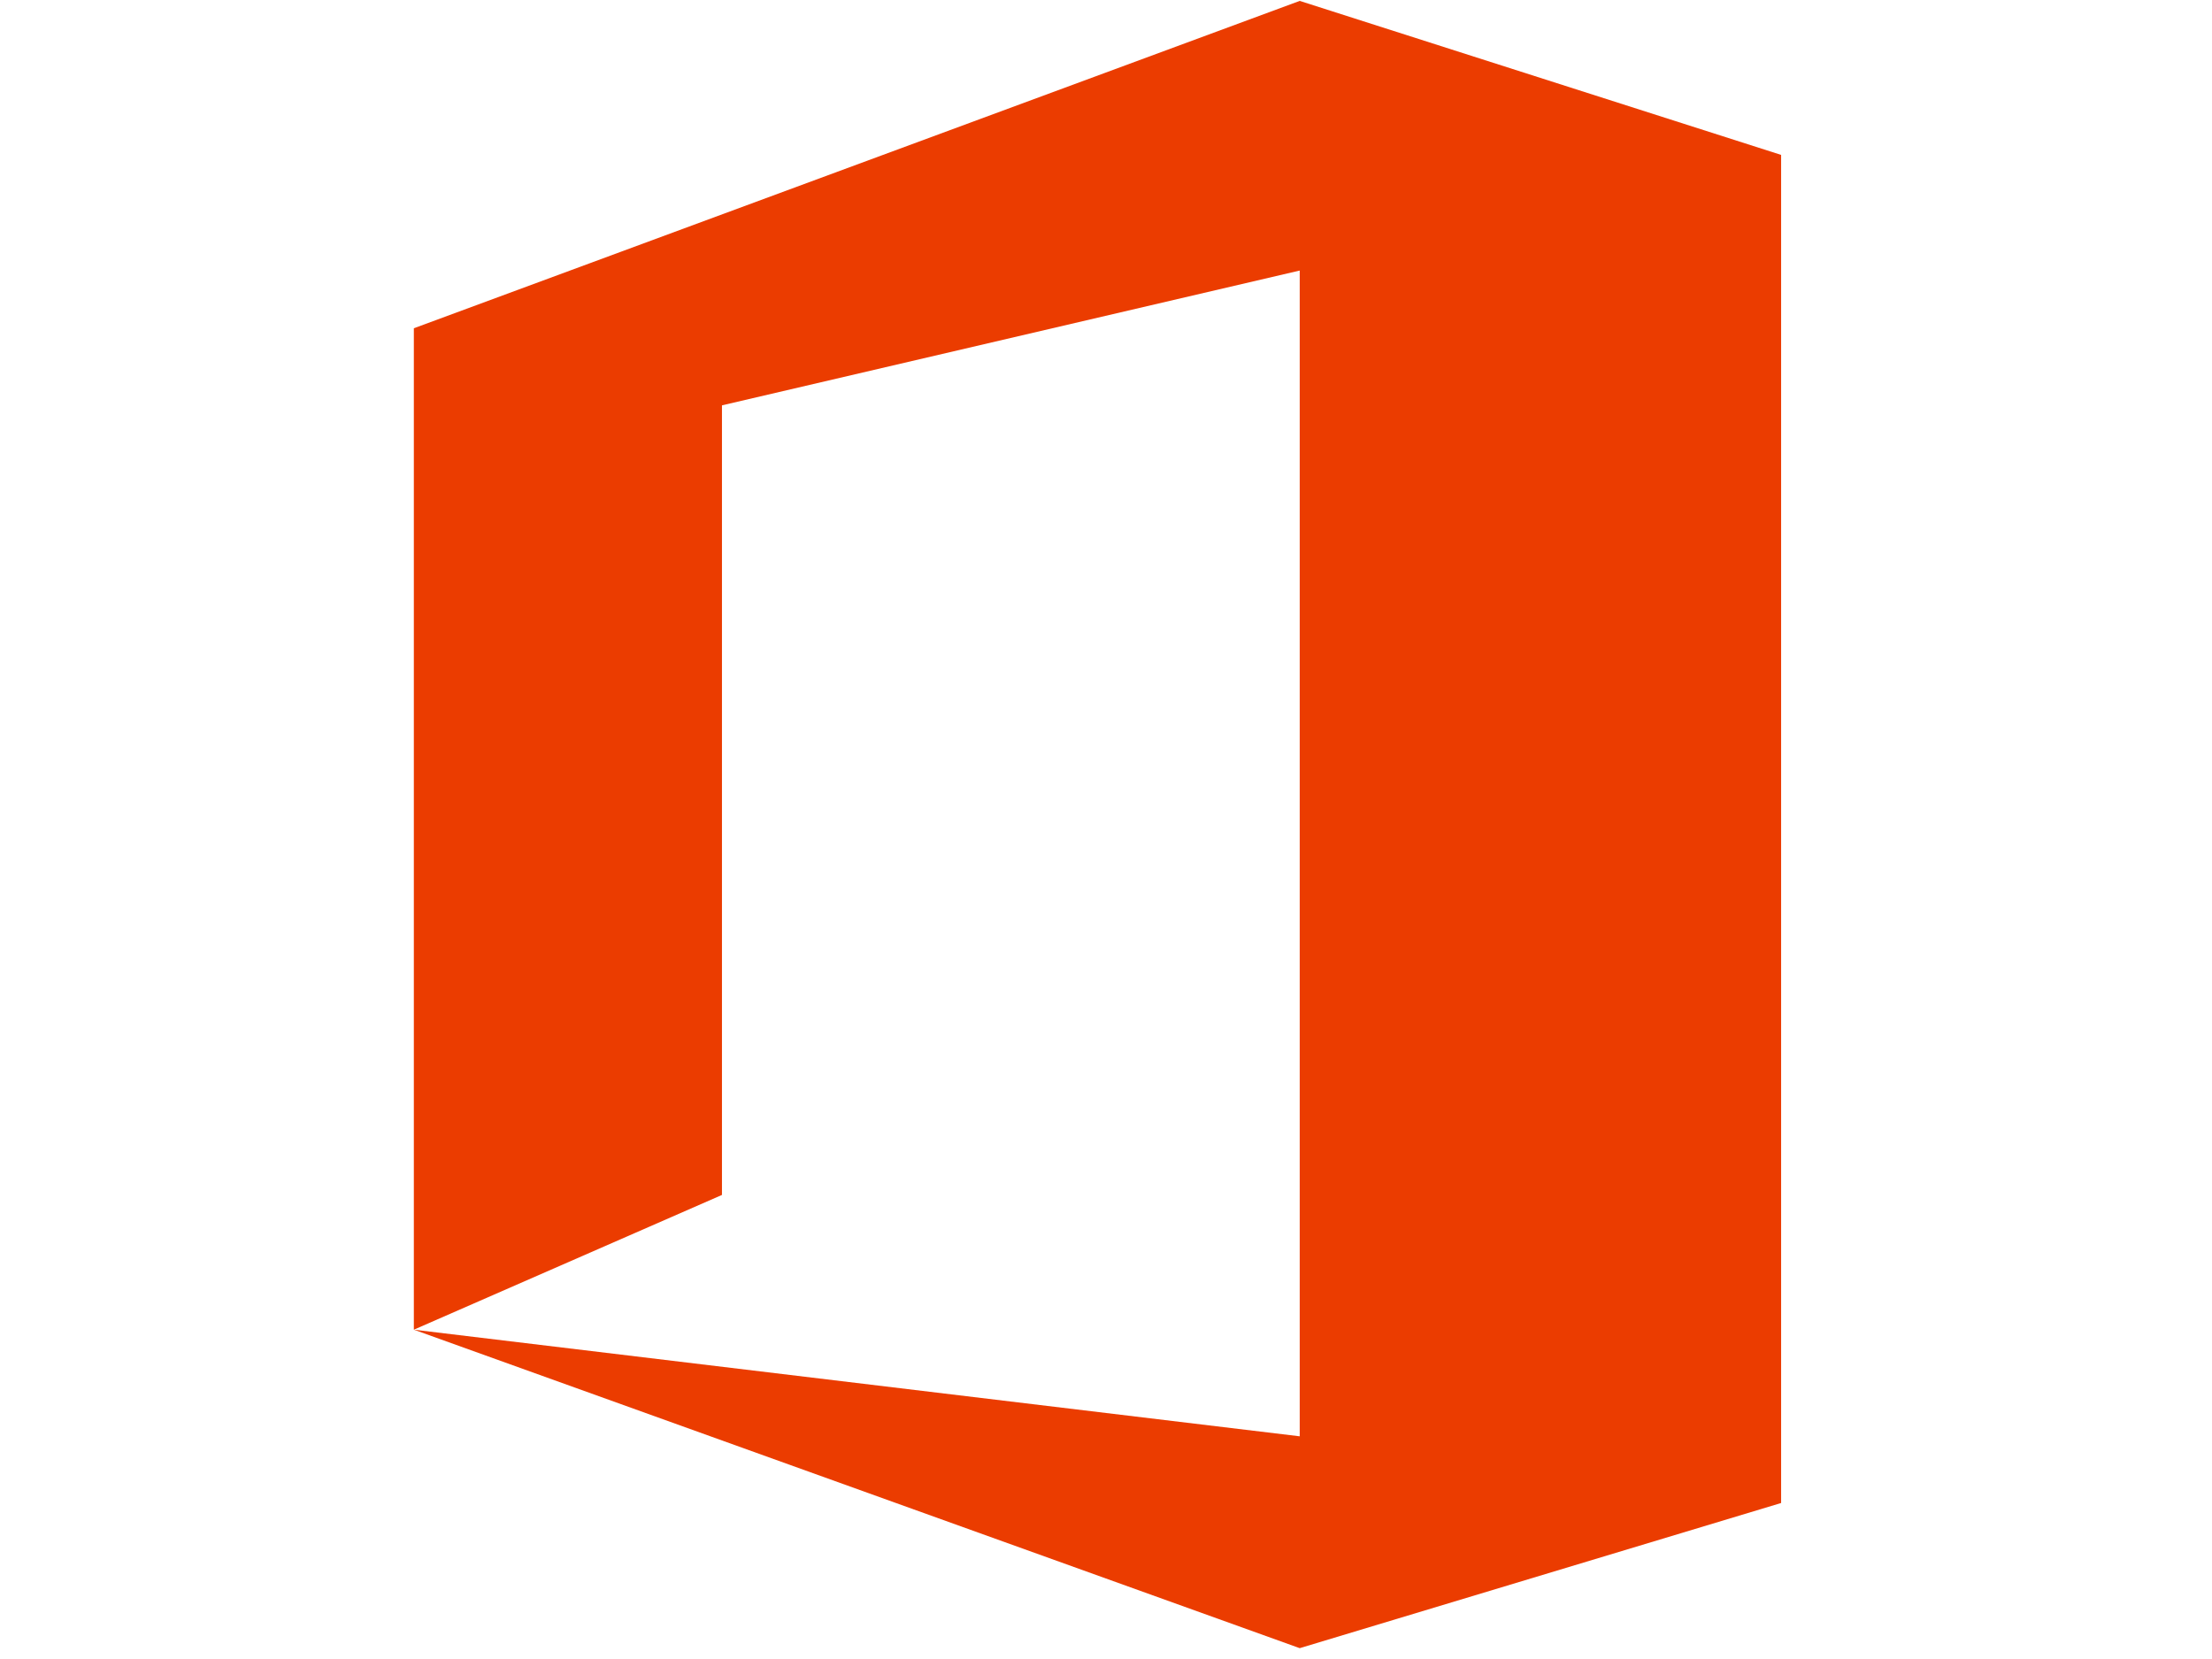 <?xml version="1.0" encoding="utf-8"?>
<svg version="1.1" id="Layer_1" x="0px" y="0px" width="120px" height="90px" viewBox="0 0 120 90" style="enable-background:new 0 0 120 90;" xmlns="http://www.w3.org/2000/svg">
  <defs/>
  <style type="text/css">
	.st0{fill:#264DE4;}
	.st1{fill:#2965F1;}
	.st2{fill:#EBEBEB;}
	.st3{fill:#FFFFFF;}
</style>
  <path d="M 22.451 72.135 L 22.451 17.808 L 70.509 0.049 L 96.625 8.403 L 96.625 81.537 L 70.509 89.412 L 22.451 72.135 L 70.509 77.919 L 70.509 14.677 L 39.166 21.99 L 39.166 64.825 L 22.451 72.135 Z" fill="#eb3c00" style=""/>
</svg>